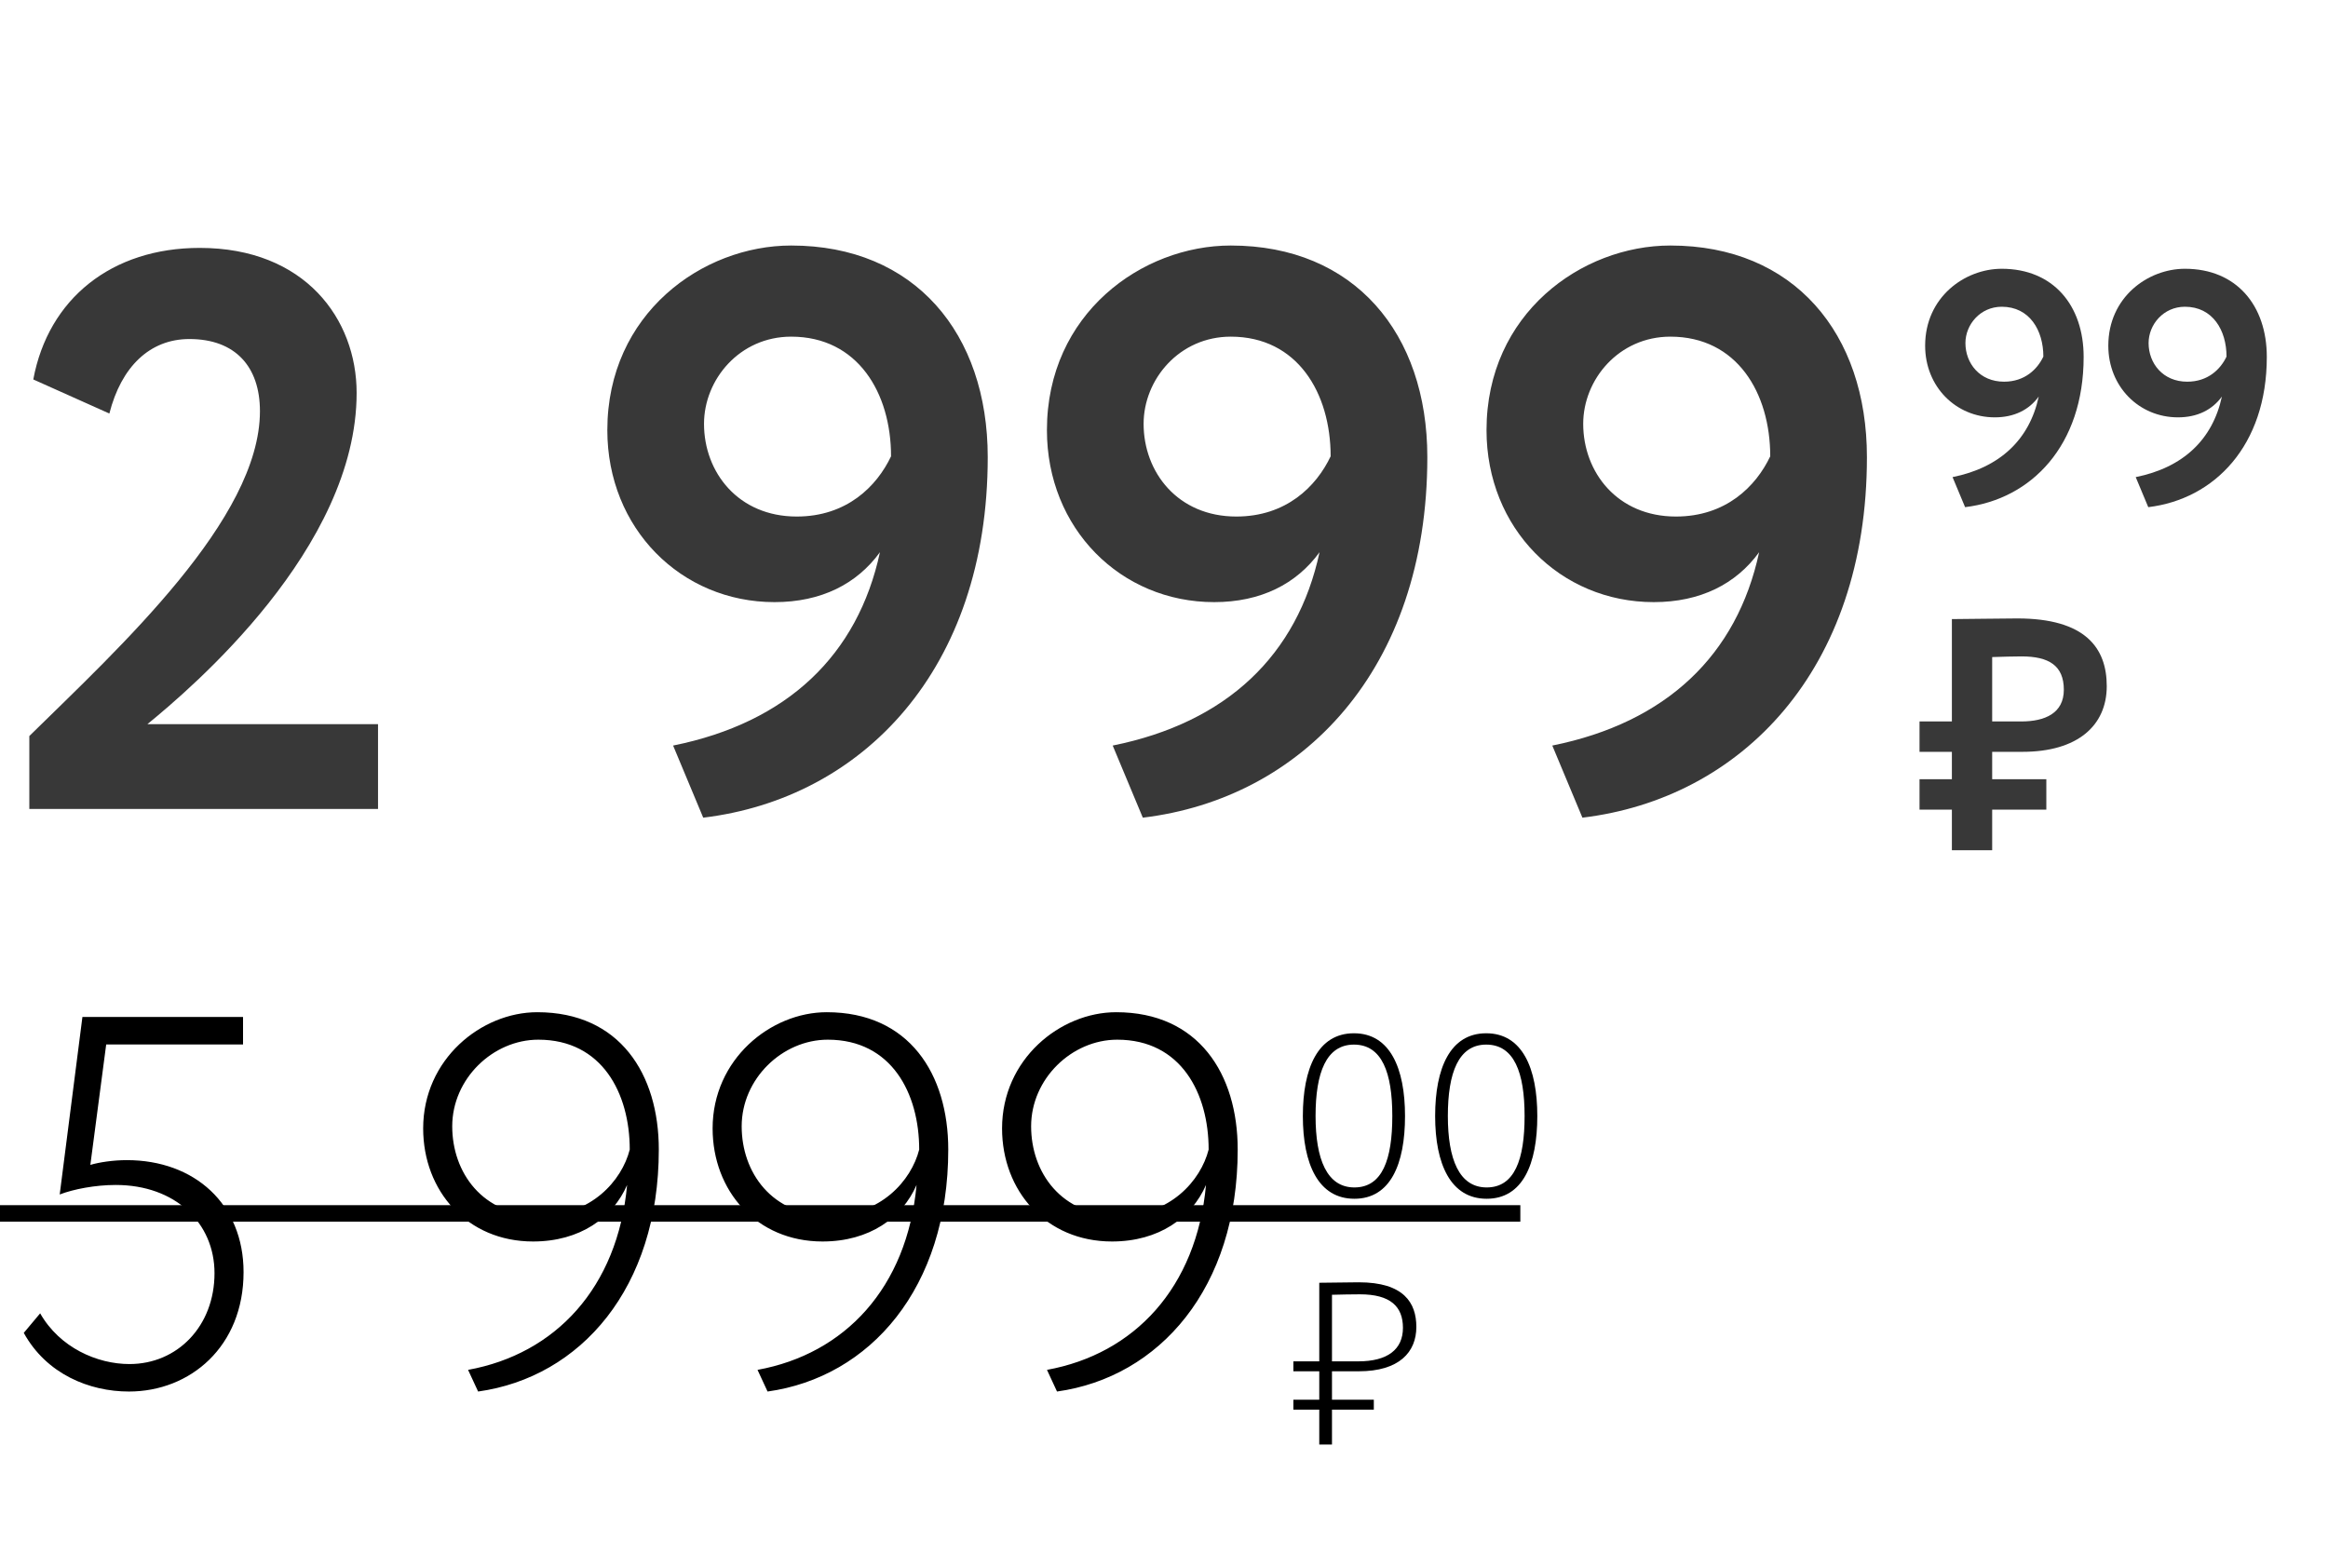 <svg width="141" height="95" viewBox="0 0 141 95" fill="none" xmlns="http://www.w3.org/2000/svg">
<path d="M1.776 49H22.896V43.864H8.928C11.568 41.704 21.6 33.208 21.6 23.8C21.6 19.336 18.48 15.016 12.096 15.016C6.768 15.016 2.928 18.088 2.016 22.984L6.624 25.048C7.344 22.216 9.072 20.536 11.472 20.536C14.256 20.536 15.744 22.216 15.744 24.904C15.744 31.432 7.248 39.208 1.776 44.584V49ZM59.824 27.688C59.824 20.2 55.408 14.872 47.92 14.872C42.544 14.872 36.784 19 36.784 26.056C36.784 32.008 41.248 36.472 46.912 36.472C49.744 36.472 51.904 35.368 53.296 33.448C51.952 39.688 47.68 43.768 40.768 45.16L42.592 49.528C52.192 48.376 59.824 40.6 59.824 27.688ZM53.968 27.64C53.104 29.464 51.28 31.288 48.256 31.288C44.704 31.288 42.64 28.6 42.64 25.672C42.64 22.984 44.8 20.392 47.92 20.392C51.952 20.392 53.968 23.8 53.968 27.64ZM86.449 27.688C86.449 20.2 82.033 14.872 74.545 14.872C69.169 14.872 63.409 19 63.409 26.056C63.409 32.008 67.873 36.472 73.537 36.472C76.369 36.472 78.529 35.368 79.921 33.448C78.577 39.688 74.305 43.768 67.393 45.16L69.217 49.528C78.817 48.376 86.449 40.6 86.449 27.688ZM80.593 27.64C79.729 29.464 77.905 31.288 74.881 31.288C71.329 31.288 69.265 28.6 69.265 25.672C69.265 22.984 71.425 20.392 74.545 20.392C78.577 20.392 80.593 23.8 80.593 27.64ZM113.074 27.688C113.074 20.2 108.658 14.872 101.17 14.872C95.794 14.872 90.034 19 90.034 26.056C90.034 32.008 94.498 36.472 100.162 36.472C102.994 36.472 105.154 35.368 106.546 33.448C105.202 39.688 100.93 43.768 94.018 45.16L95.842 49.528C105.442 48.376 113.074 40.6 113.074 27.688ZM107.218 27.64C106.354 29.464 104.53 31.288 101.506 31.288C97.954 31.288 95.89 28.6 95.89 25.672C95.89 22.984 98.05 20.392 101.17 20.392C105.202 20.392 107.218 23.8 107.218 27.64Z" fill="#383838"/>
<path d="M126.2 21.62C126.2 18.5 124.36 16.28 121.24 16.28C119 16.28 116.6 18 116.6 20.94C116.6 23.42 118.46 25.28 120.82 25.28C122 25.28 122.9 24.82 123.48 24.02C122.92 26.62 121.14 28.32 118.26 28.9L119.02 30.72C123.02 30.24 126.2 27 126.2 21.62ZM123.76 21.6C123.4 22.36 122.64 23.12 121.38 23.12C119.9 23.12 119.04 22 119.04 20.78C119.04 19.66 119.94 18.58 121.24 18.58C122.92 18.58 123.76 20 123.76 21.6ZM137.294 21.62C137.294 18.5 135.454 16.28 132.334 16.28C130.094 16.28 127.694 18 127.694 20.94C127.694 23.42 129.554 25.28 131.914 25.28C133.094 25.28 133.994 24.82 134.574 24.02C134.014 26.62 132.234 28.32 129.354 28.9L130.114 30.72C134.114 30.24 137.294 27 137.294 21.62ZM134.854 21.6C134.494 22.36 133.734 23.12 132.474 23.12C130.994 23.12 130.134 22 130.134 20.78C130.134 19.66 131.034 18.58 132.334 18.58C134.014 18.58 134.854 20 134.854 21.6Z" fill="#383838"/>
<path d="M116.26 45.54H118.22V47.2H116.26V49.04H118.22V51.5H120.66V49.04H123.94V47.2H120.66V45.54H122.5C125.82 45.54 127.6 43.96 127.6 41.56C127.6 39.26 126.32 37.46 122.18 37.46C121.2 37.46 119 37.5 118.22 37.5V43.7H116.26V45.54ZM122.44 39.76C124.1 39.76 125 40.32 125 41.78C125 43.2 123.86 43.7 122.42 43.7H120.66V39.8C121.32 39.78 121.94 39.76 122.44 39.76Z" fill="#383838"/>
<path d="M3.616 72.352C4.448 72.032 5.76 71.776 7.008 71.776C10.624 71.776 12.992 74.08 12.992 77.12C12.992 80.32 10.752 82.624 7.84 82.624C5.888 82.624 3.616 81.632 2.432 79.552L1.44 80.736C2.816 83.232 5.408 84.288 7.808 84.288C11.52 84.288 14.752 81.568 14.752 77.056C14.752 72.928 11.776 70.272 7.68 70.272C6.848 70.272 6.016 70.4 5.472 70.56L6.432 63.264H14.72V61.6H4.992L3.616 72.352ZM39.902 69.632C39.902 65.056 37.534 61.312 32.542 61.312C29.15 61.312 25.63 64.16 25.63 68.352C25.63 72.128 28.286 75.2 32.286 75.2C35.134 75.2 37.118 73.76 37.982 71.776C37.406 78.016 33.63 82.016 28.35 82.976L28.958 84.288C35.166 83.424 39.902 78.016 39.902 69.632ZM38.142 69.632C37.662 71.52 35.806 73.632 32.702 73.632C29.214 73.632 27.39 71.008 27.39 68.224C27.39 65.344 29.854 62.976 32.606 62.976C36.478 62.976 38.142 66.24 38.142 69.632ZM57.433 69.632C57.433 65.056 55.065 61.312 50.073 61.312C46.681 61.312 43.161 64.16 43.161 68.352C43.161 72.128 45.817 75.2 49.817 75.2C52.665 75.2 54.649 73.76 55.513 71.776C54.937 78.016 51.161 82.016 45.881 82.976L46.489 84.288C52.697 83.424 57.433 78.016 57.433 69.632ZM55.673 69.632C55.193 71.52 53.337 73.632 50.233 73.632C46.745 73.632 44.921 71.008 44.921 68.224C44.921 65.344 47.385 62.976 50.137 62.976C54.009 62.976 55.673 66.24 55.673 69.632ZM74.964 69.632C74.964 65.056 72.596 61.312 67.604 61.312C64.212 61.312 60.692 64.16 60.692 68.352C60.692 72.128 63.348 75.2 67.348 75.2C70.196 75.2 72.18 73.76 73.044 71.776C72.468 78.016 68.692 82.016 63.412 82.976L64.02 84.288C70.228 83.424 74.964 78.016 74.964 69.632ZM73.204 69.632C72.724 71.52 70.868 73.632 67.764 73.632C64.276 73.632 62.452 71.008 62.452 68.224C62.452 65.344 64.916 62.976 67.668 62.976C71.54 62.976 73.204 66.24 73.204 69.632Z" fill="black"/>
<path d="M78.336 83.062H79.904V84.784H78.336V85.386H79.904V87.5H80.674V85.386H83.208V84.784H80.674V83.062H82.298C84.748 83.062 85.784 81.9 85.784 80.374C85.784 78.918 85.028 77.672 82.298 77.672C81.738 77.672 80.45 77.7 79.904 77.7V82.46H78.336V83.062ZM82.368 78.4C84.216 78.4 84.972 79.142 84.972 80.43C84.972 81.732 84.048 82.46 82.27 82.46H80.674V78.428C81.136 78.414 81.934 78.4 82.368 78.4Z" fill="black"/>
<path d="M78.91 67.6C78.91 70.512 79.848 72.612 82.032 72.612C84.216 72.612 85.098 70.512 85.098 67.6C85.098 64.702 84.188 62.588 82.004 62.588C79.82 62.588 78.91 64.702 78.91 67.6ZM79.68 67.6C79.68 64.982 80.324 63.274 82.004 63.274C83.698 63.274 84.328 64.968 84.328 67.6C84.328 70.232 83.726 71.926 82.032 71.926C80.366 71.926 79.68 70.218 79.68 67.6ZM86.922 67.6C86.922 70.512 87.86 72.612 90.044 72.612C92.228 72.612 93.11 70.512 93.11 67.6C93.11 64.702 92.2 62.588 90.016 62.588C87.832 62.588 86.922 64.702 86.922 67.6ZM87.692 67.6C87.692 64.982 88.336 63.274 90.016 63.274C91.71 63.274 92.34 64.968 92.34 67.6C92.34 70.232 91.738 71.926 90.044 71.926C88.378 71.926 87.692 70.218 87.692 67.6Z" fill="black"/>
<line y1="73.5" x2="92.082" y2="73.5" stroke="black"/>
</svg>
